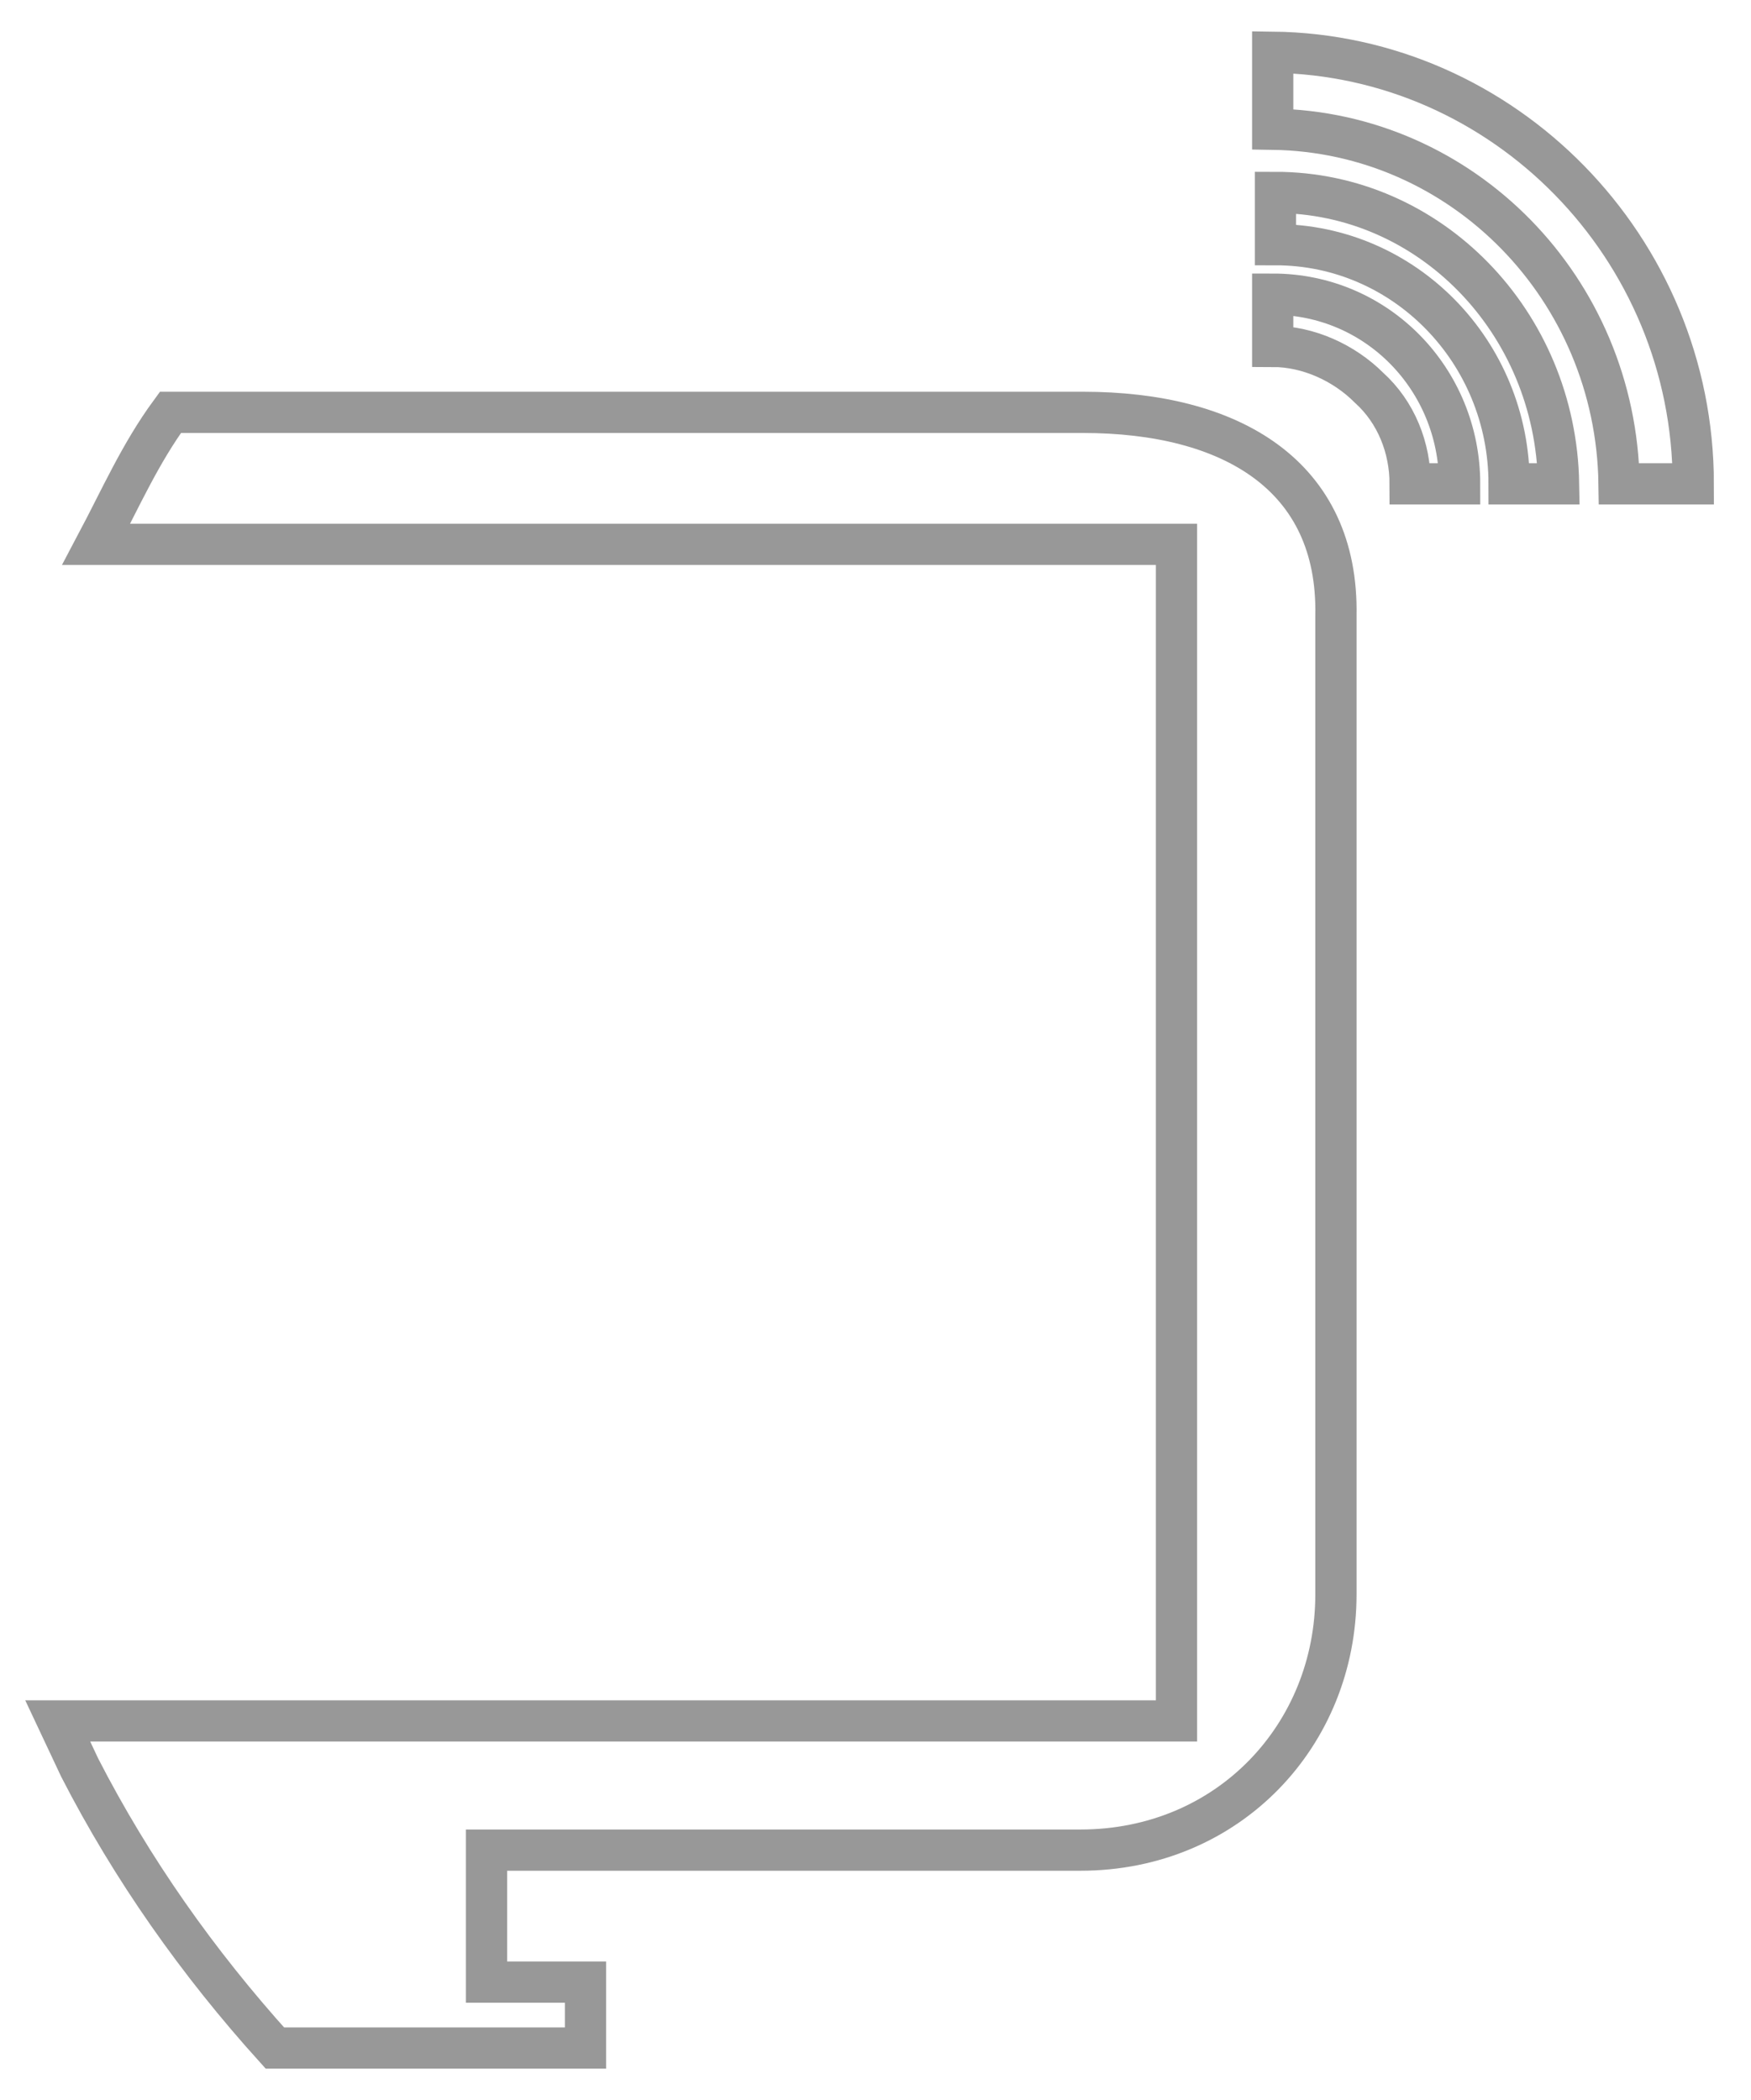 <?xml version="1.0" encoding="utf-8"?>
<!-- Generator: Adobe Illustrator 19.2.1, SVG Export Plug-In . SVG Version: 6.00 Build 0)  -->
<!DOCTYPE svg PUBLIC "-//W3C//DTD SVG 1.1//EN" "http://www.w3.org/Graphics/SVG/1.1/DTD/svg11.dtd">
<svg version="1.1" id="Capa_1" xmlns="http://www.w3.org/2000/svg" xmlns:xlink="http://www.w3.org/1999/xlink" x="0px" y="0px"
	 viewBox="0 0 63.7 76.4" enable-background="new 0 0 63.7 76.4" xml:space="preserve">
<g display="none">
	<path display="inline" fill="none" stroke="#989898" stroke-width="1.5" stroke-miterlimit="10" d="M30.6,6.8
		C18.9,6.6,8.2,11-0.8,19.5c-1.6,1.5-1.7,3.5-0.3,4.9c1.3,1.3,3.3,1.2,4.9-0.3c8.1-7.6,17.6-11.7,29-10.9
		c10.5,0.7,19.6,5.2,27.2,12.6c1,1,2.1,1.5,3.4,1.1c1.2-0.3,1.9-1.1,2.2-2.3c0.3-1.3-0.2-2.4-1.2-3.3c-3.5-3.5-7.5-6.4-11.8-8.7
		C46.1,9.2,39.1,7.2,30.6,6.8z"/>
	<path display="inline" fill="none" stroke="#989898" stroke-width="1.5" stroke-miterlimit="10" d="M32.2,21
		c-9.1-0.2-16.4,2.8-22.5,8.4c-0.9,0.8-1.5,1.8-1.3,3c0.2,1.3,0.8,2.2,2.1,2.7c1.4,0.5,2.6,0.2,3.6-0.8c2.5-2.5,5.5-4.4,8.9-5.6
		c8.2-2.9,15.9-1.3,23.2,3.6c1.3,0.9,2.5,2,3.7,3.1c1.5,1.3,3.5,1.5,4.7,0.2c1.2-1.2,1.1-3.3-0.2-4.6C49.2,26,43.1,22.8,36,21.5
		C34.6,21.3,33.2,21.2,32.2,21z"/>
	<path display="inline" fill="none" stroke="#989898" stroke-width="1.5" stroke-miterlimit="10" d="M18.1,42.6
		c0.1,1.7,0.6,2.7,1.8,3.3c1.3,0.6,2.6,0.4,3.6-0.6c2-1.9,4.3-3.1,7.1-3.3c3.7-0.3,6.8,1.2,9.6,3.6c1.6,1.5,3.5,1.6,4.7,0.3
		c1.2-1.3,1-3.2-0.6-4.7c-7-6.8-18.1-7.1-24.8-0.6C18.8,41.2,18.4,42.2,18.1,42.6z"/>
	<g display="inline">
		<path fill="none" stroke="#989898" stroke-width="1.5" stroke-miterlimit="10" d="M30.6,50.8c0.9,0,1.7,0,2.6,0c0,0,0,0,0,0
			c0.2,0.5,0.3,0.9,0.5,1.4c0.1,0.3,0.3,0.5,0.5,0.8c0.2,0.1,0.3,0.3,0.5,0.3c0.2,0.1,0.4,0.2,0.6,0.2c0.3,0,0.6,0,0.8-0.1
			c0.2-0.1,0.4-0.2,0.7-0.3c0.2-0.1,0.4-0.2,0.6-0.3c0.1,0,0.1-0.1,0.2-0.1c0.6,0.6,1.2,1.2,1.8,1.8c0,0,0,0,0,0.1
			c-0.1,0.1-0.1,0.3-0.2,0.4c-0.1,0.3-0.3,0.6-0.4,0.9c-0.1,0.2-0.2,0.5-0.2,0.8c0,0.1,0,0.2,0,0.4c0,0.3,0.1,0.5,0.3,0.7
			c0.1,0.2,0.3,0.4,0.4,0.5c0.1,0.1,0.3,0.2,0.5,0.3c0.4,0.1,0.8,0.3,1.1,0.4c0.1,0,0.2,0.1,0.3,0.1c0,0.9,0,1.7,0,2.6
			c0,0,0,0-0.1,0c-0.4,0.1-0.8,0.3-1.2,0.4c-0.3,0.1-0.6,0.3-0.8,0.5c-0.1,0.1-0.2,0.2-0.3,0.4c-0.2,0.3-0.3,0.6-0.3,1
			c0,0.1,0,0.2,0,0.3c0,0.2,0.1,0.4,0.2,0.6c0.1,0.2,0.2,0.4,0.3,0.6c0.1,0.2,0.2,0.5,0.3,0.7c0,0,0,0,0,0.1
			c-0.6,0.6-1.2,1.2-1.7,1.7c0,0,0,0-0.1,0c-0.2-0.1-0.4-0.2-0.6-0.3c-0.3-0.1-0.5-0.2-0.8-0.4c-0.2-0.1-0.5-0.2-0.7-0.2
			c-0.1,0-0.2,0-0.3,0c-0.2,0-0.4,0.1-0.6,0.2c-0.2,0.1-0.5,0.3-0.6,0.5c-0.1,0.1-0.2,0.3-0.3,0.4c-0.1,0.2-0.2,0.5-0.3,0.7
			c-0.1,0.2-0.2,0.4-0.2,0.6c0,0.1-0.1,0.2-0.1,0.2c-0.9,0-1.7,0-2.6,0c0,0,0,0,0-0.1c-0.2-0.4-0.3-0.8-0.5-1.3
			c-0.1-0.3-0.3-0.6-0.5-0.8c-0.2-0.1-0.3-0.3-0.5-0.4c-0.2-0.1-0.5-0.2-0.8-0.2c-0.1,0-0.2,0-0.3,0c-0.2,0-0.3,0.1-0.5,0.1
			c-0.2,0.1-0.4,0.2-0.6,0.3c-0.3,0.1-0.5,0.2-0.8,0.4c0,0-0.1,0-0.1,0c-0.6-0.6-1.1-1.1-1.7-1.7c0,0,0,0,0,0
			c0.1-0.1,0.1-0.3,0.2-0.4c0.1-0.3,0.3-0.6,0.4-0.9c0.1-0.2,0.1-0.4,0.2-0.6c0-0.2,0-0.3,0-0.5c0-0.2-0.1-0.4-0.2-0.6
			c-0.1-0.2-0.2-0.4-0.4-0.6c-0.1-0.1-0.3-0.2-0.5-0.3c-0.3-0.1-0.5-0.2-0.8-0.3c-0.2-0.1-0.4-0.2-0.6-0.2c-0.1,0-0.1,0-0.2-0.1
			c0-0.9,0-1.7,0-2.6c0,0,0,0,0,0c0.4-0.2,0.9-0.3,1.3-0.5c0.2-0.1,0.5-0.2,0.6-0.4c0.2-0.2,0.4-0.5,0.5-0.7
			c0.1-0.2,0.1-0.4,0.1-0.6c0-0.1,0-0.3,0-0.4c0-0.2-0.1-0.4-0.1-0.5c-0.1-0.2-0.2-0.5-0.3-0.7c-0.1-0.2-0.2-0.5-0.3-0.7
			c0.6-0.6,1.2-1.2,1.8-1.8c0.1,0,0.2,0.1,0.3,0.1c0.3,0.2,0.6,0.3,1,0.5c0.2,0.1,0.5,0.2,0.7,0.2c0.3,0,0.5,0,0.8-0.1
			c0.2-0.1,0.5-0.2,0.7-0.4c0.2-0.2,0.4-0.4,0.5-0.6c0.1-0.2,0.2-0.4,0.2-0.6c0.1-0.2,0.2-0.4,0.2-0.6C30.5,51,30.5,50.9,30.6,50.8z
			 M31.9,55.8c-1.2,0-2.3,0.4-3.1,1.3c-0.8,0.8-1.2,1.8-1.3,2.9c-0.1,1.2,0.3,2.3,1.2,3.2c0.8,0.9,1.9,1.4,3.1,1.4
			c1.2,0,2.3-0.4,3.1-1.2c0.9-0.8,1.3-1.8,1.4-3c0-1.2-0.4-2.2-1.2-3.1C34.2,56.3,33.1,55.8,31.9,55.8z"/>
	</g>
</g>
<g id="tools_xA0_Trazado_de_recorte_5_" display="none">
	<g display="inline">
		<path fill="none" stroke="#989898" stroke-width="1.5" stroke-miterlimit="10" d="M43,42.4c-0.9-0.9-2.3-0.9-3.1,0l-1.7,1.7
			l-2.8-2.8l4-4.3c5.5,3.1,12.6,2.4,17.3-2.3c4.3-4.3,5.3-10.5,3.1-15.7L50.3,28l-7.8-7.8l9.3-9.2c-5.2-2.1-11.4-1.1-15.7,3.2
			c-5.1,5.1-5.5,13.1-1.4,18.7l-4.2,3.5L15.9,21.8l-0.1-4.5L7.2,12L3,16.3l5.3,8.5l4.5,0l14.4,14.4L5.5,57.3c-1.7,1.7-1.7,4.5,0,6.3
			l1.6,1.6c1.7,1.7,4.5,1.7,6.3,0l19-20.8l2.7,2.7l-1.5,1.5c-0.9,0.9-0.9,2.3,0,3.1l13.8,13.9c0.9,0.9,2.3,0.9,3.1,0l6.3-6.3
			c0.9-0.9,0.9-2.3,0-3.1L43,42.4z M10.7,62.7c-0.9,0.9-2.3,0.9-3.1,0c-0.9-0.9-0.9-2.3,0-3.1c0.9-0.9,2.3-0.9,3.1,0
			C11.6,60.4,11.6,61.8,10.7,62.7z"/>
	</g>
</g>
<g display="none">
	<g display="inline">
		<path fill="none" stroke="#989898" stroke-width="1.5" stroke-miterlimit="10" d="M19.9,9.7c1.9,0,3.9,0,5.8,0c0,0,0,0.1,0,0.1
			c0.4,1,0.7,2.1,1.1,3.1c0.2,0.7,0.6,1.2,1.2,1.7c0.4,0.3,0.8,0.6,1.2,0.8c0.5,0.2,1,0.4,1.5,0.4c0.6,0,1.3,0,1.9-0.3
			c0.5-0.2,1-0.5,1.5-0.7c0.5-0.2,0.9-0.4,1.4-0.7c0.2-0.1,0.3-0.1,0.5-0.2c1.4,1.3,2.7,2.7,4,4c0,0,0,0.1,0,0.1
			c-0.1,0.3-0.3,0.6-0.4,0.9c-0.3,0.7-0.7,1.4-1,2.1c-0.3,0.6-0.4,1.2-0.4,1.8c0,0.3,0,0.5,0.1,0.8c0.1,0.6,0.3,1.1,0.6,1.6
			c0.3,0.4,0.6,0.8,1,1.1c0.3,0.3,0.7,0.5,1.1,0.6c0.9,0.3,1.7,0.6,2.6,0.9c0.2,0.1,0.5,0.2,0.8,0.3c0,1.9,0,3.9,0,5.8
			c0,0-0.1,0-0.1,0c-0.9,0.3-1.9,0.7-2.8,1c-0.7,0.2-1.3,0.6-1.8,1.1c-0.3,0.3-0.5,0.6-0.7,0.9c-0.4,0.7-0.6,1.4-0.7,2.3
			c0,0.2,0,0.4,0,0.7c0,0.4,0.2,0.9,0.4,1.3c0.2,0.5,0.4,0.9,0.6,1.4c0.3,0.5,0.5,1.1,0.8,1.6c0,0.1,0,0.1,0,0.2
			c-1.3,1.3-2.6,2.6-4,4c-0.1,0.1-0.1,0.1-0.2,0c-0.4-0.2-0.8-0.4-1.3-0.6c-0.6-0.3-1.2-0.6-1.7-0.8c-0.5-0.2-1.1-0.4-1.7-0.4
			c-0.2,0-0.5,0-0.7,0c-0.4,0-0.9,0.2-1.3,0.4c-0.6,0.3-1,0.6-1.4,1.1c-0.3,0.3-0.5,0.6-0.7,1c-0.2,0.5-0.4,1.1-0.6,1.6
			c-0.2,0.5-0.4,1-0.5,1.4c-0.1,0.2-0.1,0.4-0.2,0.6c-1.9,0-3.9,0-5.8,0c0,0,0-0.1,0-0.1c-0.3-1-0.7-1.9-1-2.9
			c-0.3-0.7-0.7-1.4-1.2-1.9c-0.4-0.3-0.8-0.6-1.2-0.8c-0.5-0.2-1.1-0.4-1.7-0.4c-0.2,0-0.4,0-0.6,0c-0.4,0-0.7,0.1-1.1,0.3
			c-0.4,0.2-0.9,0.4-1.3,0.6c-0.6,0.3-1.2,0.6-1.8,0.9c-0.1,0.1-0.2,0-0.2,0c-1.3-1.3-2.6-2.6-3.9-3.9c0,0-0.1-0.1-0.1-0.1
			c0.2-0.3,0.3-0.7,0.5-1c0.3-0.7,0.7-1.4,1-2.1c0.2-0.5,0.3-0.9,0.4-1.4c0-0.3,0-0.7,0-1.1c0-0.5-0.2-0.9-0.4-1.3
			c-0.2-0.5-0.6-0.9-1-1.3c-0.3-0.3-0.6-0.5-1-0.7c-0.6-0.2-1.2-0.4-1.7-0.7c-0.5-0.2-1-0.4-1.5-0.5c-0.1,0-0.3-0.1-0.4-0.1
			c0-1.9,0-3.9,0-5.8c0,0,0,0,0,0c1-0.4,2-0.7,3.1-1.1c0.5-0.2,1-0.5,1.5-0.9c0.5-0.5,0.9-1,1.2-1.7c0.2-0.4,0.3-0.9,0.3-1.3
			c0-0.3,0-0.6,0-0.9c0-0.4-0.1-0.8-0.3-1.2c-0.2-0.6-0.5-1.1-0.8-1.7c-0.2-0.5-0.5-1-0.7-1.5c1.4-1.4,2.7-2.7,4.1-4.1
			c0.2,0.1,0.5,0.2,0.7,0.3c0.7,0.3,1.5,0.7,2.2,1.1c0.5,0.3,1.1,0.4,1.6,0.5c0.6,0,1.2,0,1.7-0.2c0.6-0.2,1.1-0.5,1.5-0.8
			c0.4-0.4,0.8-0.8,1.1-1.3c0.2-0.5,0.4-1,0.6-1.4c0.2-0.5,0.3-1,0.5-1.4C19.8,10.2,19.8,9.9,19.9,9.7z M22.9,21.2
			c-2.8,0-5.2,1-7.1,2.9c-1.8,1.8-2.8,4-2.9,6.6c-0.1,2.8,0.8,5.2,2.6,7.2c1.9,2,4.2,3.1,7,3.2c2.8,0.1,5.2-0.8,7.2-2.7
			c2-1.9,3-4.2,3.1-6.9c0.1-2.7-0.8-5.1-2.7-7.1C28.1,22.2,25.7,21.2,22.9,21.2z"/>
		<path fill="none" stroke="#989898" stroke-width="1.5" stroke-miterlimit="10" d="M22.8,36.9c-1.6,0-3-0.6-4.1-1.7
			c-1.1-1.1-1.7-2.5-1.7-4.1c0-1.6,0.6-3.1,1.8-4.2c1.1-1.1,2.5-1.6,4-1.6c1.6,0,3,0.6,4.1,1.7c1.2,1.2,1.8,2.7,1.7,4.4
			C28.5,34.3,26.1,36.9,22.8,36.9z"/>
	</g>
	<g display="inline">
		<path fill="none" stroke="#989898" stroke-width="1.5" stroke-miterlimit="10" d="M52.2,43.3c1,0.3,2,0.6,3.1,0.9c0,0,0,0,0,0
			c0,0.6,0.1,1.2,0.1,1.8c0,0.4,0.1,0.7,0.4,1.1c0.1,0.2,0.3,0.4,0.5,0.6c0.2,0.2,0.5,0.3,0.7,0.4c0.3,0.1,0.7,0.2,1,0.1
			c0.3,0,0.6-0.1,0.9-0.1c0.3,0,0.5-0.1,0.8-0.1c0.1,0,0.2,0,0.3,0c0.5,0.9,1,1.8,1.5,2.7c0,0,0,0.1,0,0.1c-0.1,0.1-0.2,0.3-0.4,0.4
			c-0.3,0.3-0.5,0.6-0.8,0.9c-0.2,0.3-0.4,0.5-0.5,0.9c0,0.1-0.1,0.3-0.1,0.4c0,0.3,0,0.6,0.1,0.9c0.1,0.3,0.2,0.5,0.4,0.7
			c0.1,0.2,0.3,0.4,0.5,0.5c0.4,0.3,0.8,0.6,1.2,0.9c0.1,0.1,0.2,0.2,0.4,0.2c-0.3,1-0.6,2-0.9,3.1c0,0-0.1,0-0.1,0
			c-0.5,0-1.1,0.1-1.6,0.1c-0.4,0-0.8,0.1-1.1,0.3c-0.2,0.1-0.4,0.2-0.5,0.4c-0.3,0.3-0.5,0.7-0.7,1.1c0,0.1-0.1,0.2-0.1,0.4
			c0,0.2,0,0.5,0,0.7c0,0.3,0.1,0.5,0.1,0.8c0.1,0.3,0.1,0.6,0.2,1c0,0,0,0.1,0,0.1c-0.9,0.5-1.8,1-2.7,1.5c0,0-0.1,0-0.1,0
			c-0.2-0.2-0.4-0.3-0.6-0.5c-0.3-0.2-0.5-0.5-0.8-0.7c-0.2-0.2-0.5-0.4-0.8-0.4c-0.1,0-0.3-0.1-0.4-0.1c-0.2,0-0.5,0-0.7,0
			c-0.3,0.1-0.6,0.2-0.9,0.4c-0.2,0.1-0.4,0.2-0.5,0.4c-0.2,0.3-0.4,0.5-0.6,0.8c-0.2,0.2-0.3,0.5-0.5,0.7c-0.1,0.1-0.1,0.2-0.2,0.3
			c-1-0.3-2-0.6-3.1-0.9c0,0,0,0,0-0.1c0-0.6-0.1-1.1-0.1-1.7c0-0.4-0.1-0.8-0.4-1.2c-0.1-0.2-0.3-0.4-0.5-0.6
			c-0.3-0.2-0.5-0.4-0.8-0.4c-0.1,0-0.2,0-0.3-0.1c-0.2,0-0.4,0-0.6,0c-0.3,0-0.5,0.1-0.8,0.1c-0.4,0.1-0.7,0.1-1.1,0.2
			c-0.1,0-0.1,0-0.1-0.1c-0.5-0.9-1-1.8-1.5-2.6c0,0,0,0,0-0.1c0.1-0.2,0.3-0.3,0.4-0.5c0.3-0.3,0.6-0.6,0.8-1
			c0.2-0.2,0.3-0.4,0.4-0.7c0.1-0.2,0.1-0.4,0.1-0.6c0-0.3,0-0.5,0-0.8c-0.1-0.3-0.2-0.6-0.3-0.8c-0.1-0.2-0.3-0.4-0.4-0.5
			c-0.3-0.2-0.5-0.4-0.8-0.6c-0.2-0.2-0.5-0.3-0.7-0.5c-0.1,0-0.1-0.1-0.2-0.1c0.3-1,0.6-2,0.9-3.1c0,0,0,0,0,0
			c0.6,0,1.2-0.1,1.8-0.1c0.3,0,0.6-0.1,0.9-0.2c0.3-0.2,0.6-0.4,0.9-0.7c0.2-0.2,0.3-0.4,0.4-0.6c0.1-0.2,0.1-0.3,0.1-0.5
			c0-0.2,0-0.4,0-0.7c0-0.3-0.1-0.7-0.2-1c-0.1-0.3-0.1-0.6-0.2-0.9c0.9-0.5,1.8-1,2.8-1.6c0.1,0.1,0.2,0.2,0.3,0.3
			c0.3,0.3,0.7,0.6,1,0.9c0.2,0.2,0.5,0.4,0.8,0.5c0.3,0.1,0.6,0.2,0.9,0.2c0.3,0,0.6-0.1,0.9-0.2c0.3-0.1,0.6-0.3,0.8-0.5
			c0.2-0.2,0.3-0.4,0.5-0.7c0.2-0.2,0.3-0.5,0.5-0.7C52.1,43.6,52.2,43.4,52.2,43.3z M52.1,49.8c-1.5-0.4-2.9-0.2-4.2,0.5
			c-1.2,0.7-2.1,1.7-2.5,3c-0.5,1.4-0.4,2.8,0.3,4.2c0.7,1.3,1.8,2.3,3.2,2.7c1.4,0.5,2.8,0.3,4.2-0.4c1.3-0.7,2.2-1.8,2.6-3.2
			c0.4-1.4,0.3-2.8-0.4-4.1C54.7,51.1,53.6,50.2,52.1,49.8z"/>
		<path fill="none" stroke="#989898" stroke-width="1.5" stroke-miterlimit="10" d="M49.8,58.1c-0.8-0.2-1.5-0.7-1.9-1.5
			c-0.4-0.8-0.5-1.6-0.3-2.4c0.2-0.9,0.8-1.5,1.6-1.9c0.7-0.4,1.5-0.5,2.3-0.2c0.8,0.2,1.5,0.7,1.9,1.5c0.5,0.8,0.5,1.7,0.2,2.6
			C53.1,57.5,51.5,58.5,49.8,58.1z"/>
	</g>
</g>
<g>
	<path fill="none" stroke="#989898" stroke-width="1.5" stroke-miterlimit="10" d="M39.4,15H6.2c-1.1,1.5-1.8,3.1-2.7,4.8h39.3v42.8
		H2.1l0.8,1.7c1.9,3.7,4.3,7.1,7.1,10.2h7.4h3.9v-2.4h-3.6v-4.8h21.6c5.4,0,9.3-4.2,9.3-9.3V22.4C48.7,17.3,44.8,15,39.4,15z"/>
	<path fill="none" stroke="#989898" stroke-width="1.5" stroke-miterlimit="10" d="M53.1,17.6h-1.8c0-1.3-0.5-2.6-1.5-3.5
		c-0.9-0.9-2.2-1.5-3.5-1.5v-1.9C50.1,10.7,53.1,13.8,53.1,17.6L53.1,17.6z"/>
	<path fill="none" stroke="#989898" stroke-width="1.5" stroke-miterlimit="10" d="M56.7,17.6h-1.8c0-4.8-3.8-8.7-8.5-8.7V7
		C52,7,56.6,11.7,56.7,17.6L56.7,17.6z"/>
	<path fill="none" stroke="#989898" stroke-width="1.5" stroke-miterlimit="10" d="M61.6,17.6h-2.7c-0.1-7.1-5.7-12.8-12.6-12.9V1.9
		C54.7,2,61.6,9,61.6,17.6L61.6,17.6z"/>
</g>
</svg>
